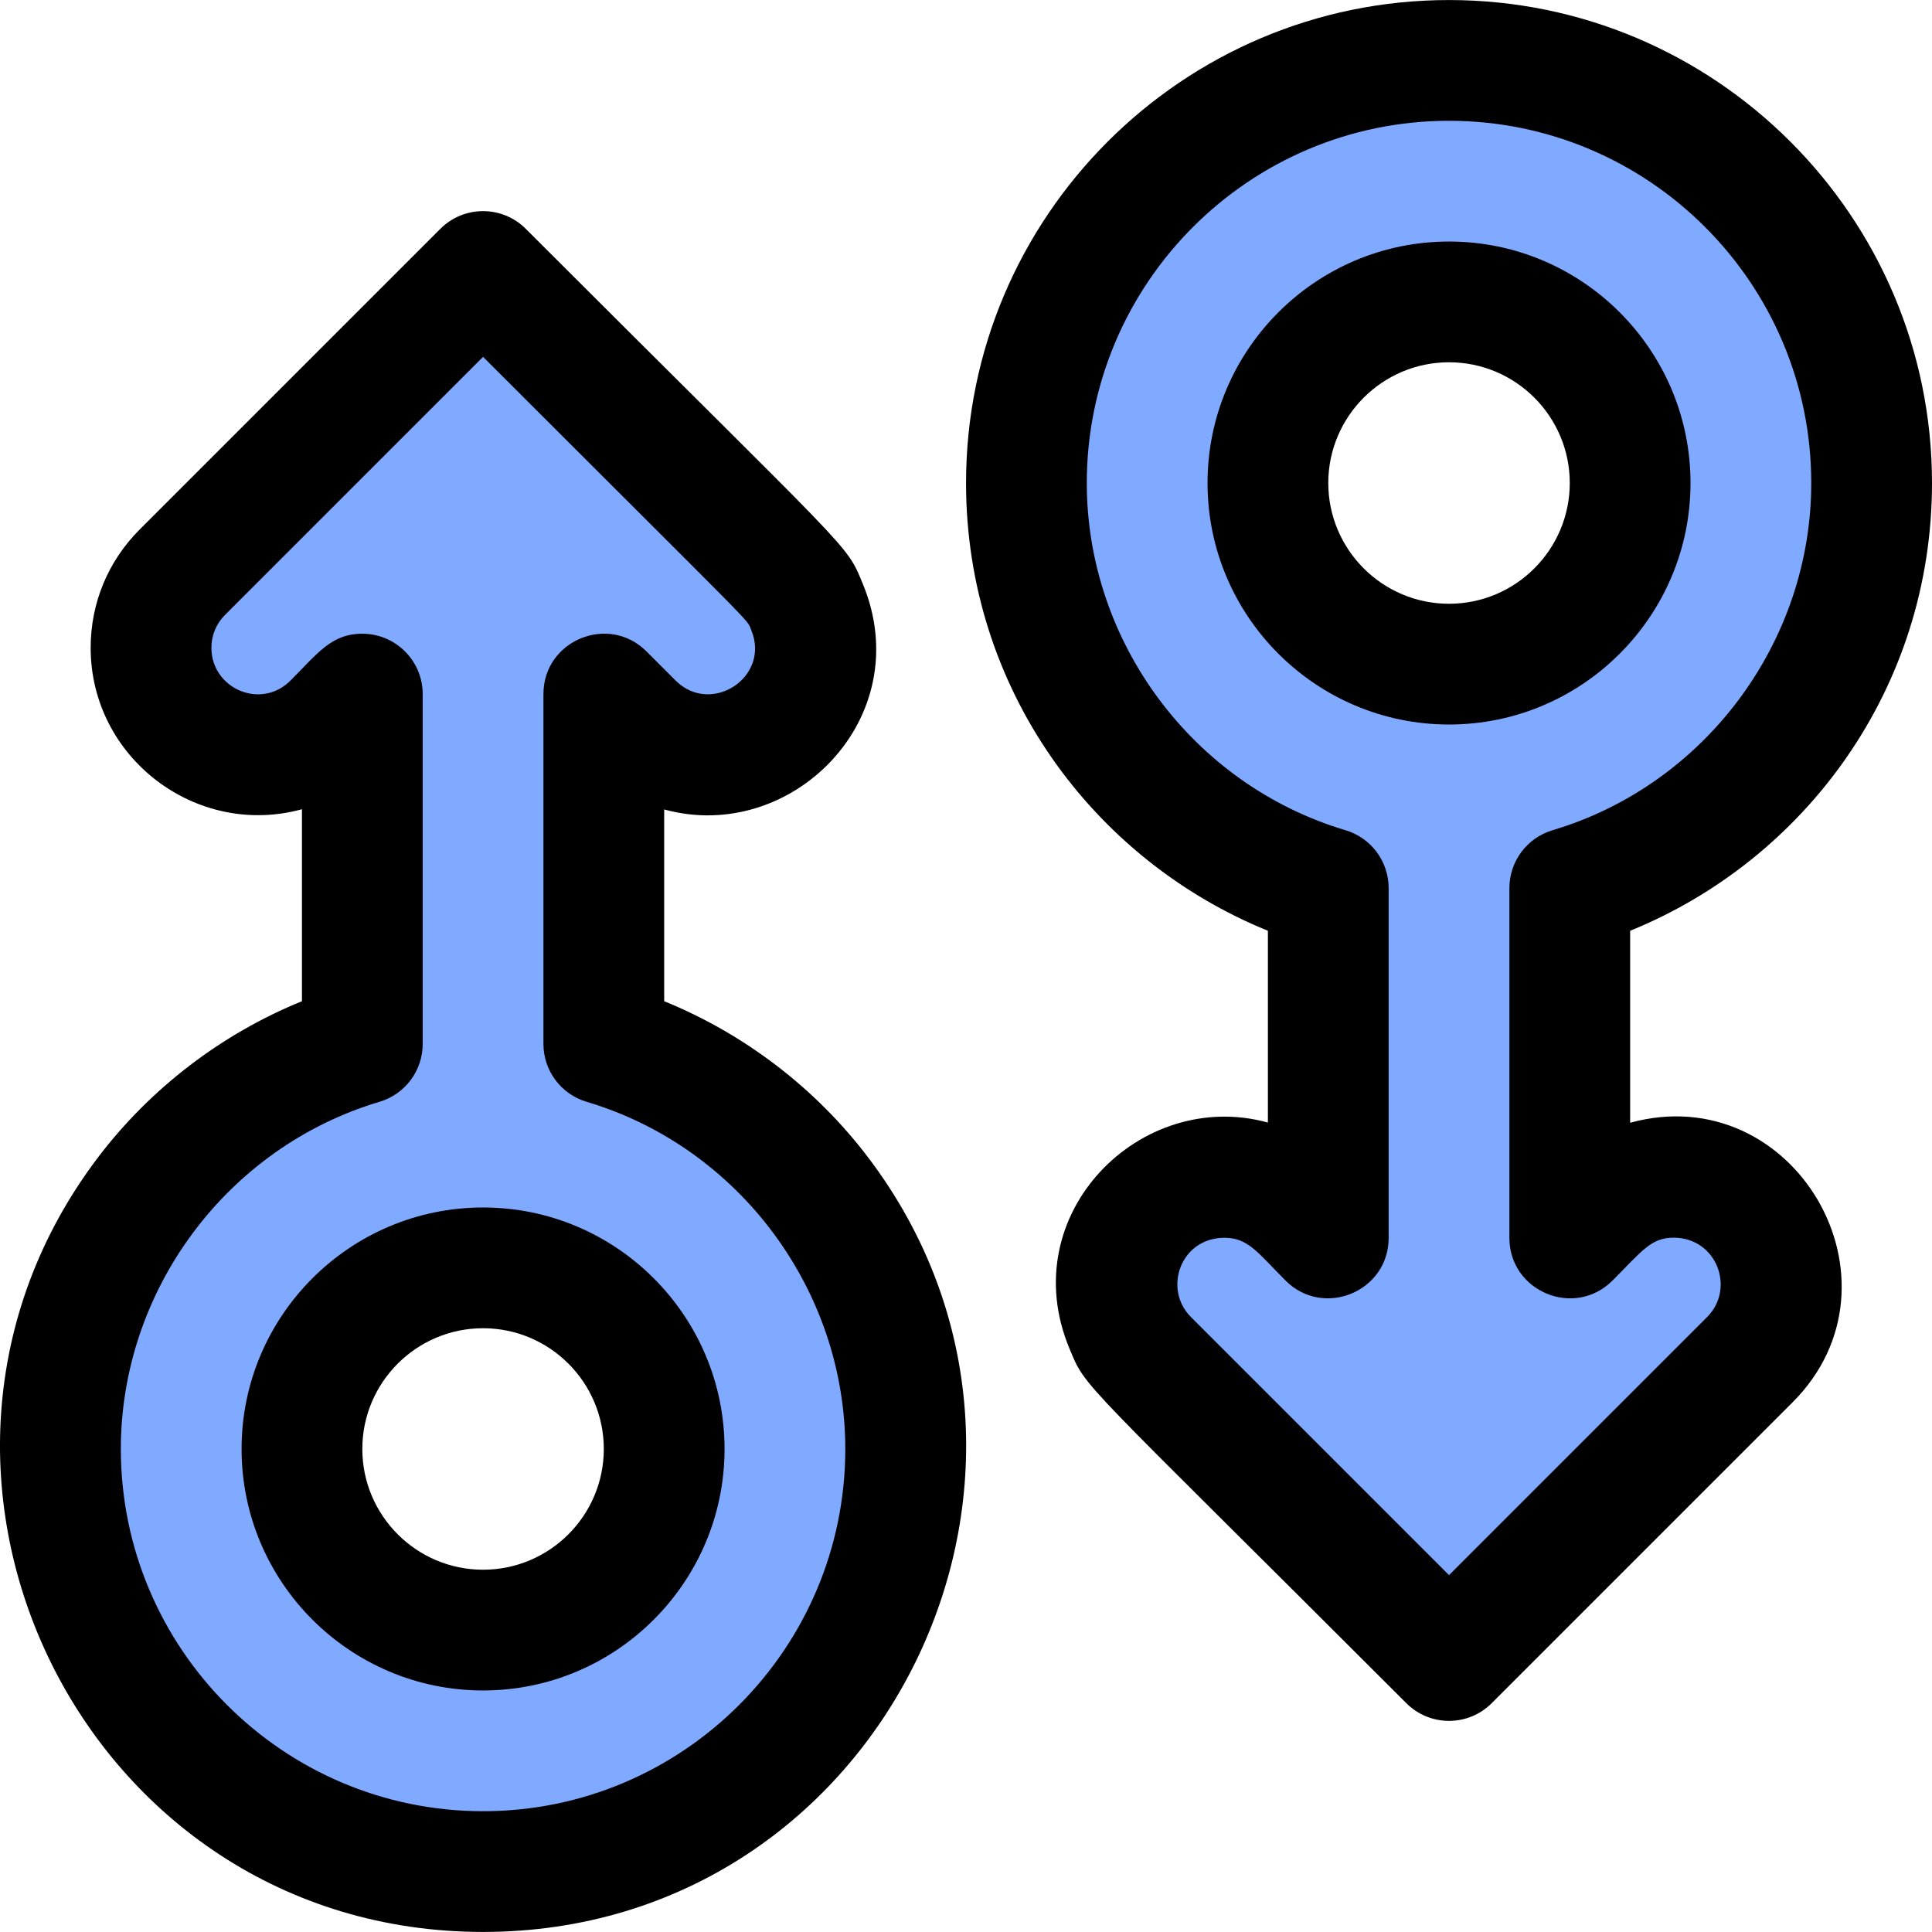 <svg id="Layer_1" enable-background="new 0 0 512.024 512.024" height="512" viewBox="0 0 512.024 512.024" width="512" xmlns="http://www.w3.org/2000/svg"><path d="m160.024 276.662v-92.71l7.72 7.72c17.81 17.81 48.28 5.19 48.28-20 0-3.76-.74-7.43-2.15-10.83-2.991-7.212.256-2.784-85.85-88.89l-79.72 79.72c-5.3 5.3-8.28 12.49-8.28 20 0 25.167 30.446 37.834 48.28 20l7.72-7.72v92.71c-46.26 13.77-80 56.61-80 107.35 0 61.86 50.14 112 112 112s112-50.14 112-112c0-50.74-33.74-93.58-80-107.35zm-32 155.35c-26.51 0-48-21.49-48-48s21.49-48 48-48 48 21.49 48 48-21.49 48-48 48z" fill="#80aaff"/><path d="m443.534 312.012c-13.194 0-19.29 7.84-27.51 16.06v-92.71c46.26-13.77 80-56.61 80-107.35 0-61.86-50.14-112-112-112s-112 50.14-112 112c0 50.74 33.74 93.58 80 107.35v92.71l-7.72-7.72c-17.81-17.81-48.28-5.19-48.28 20 0 7.52 2.973 14.693 8.28 20l79.72 79.72 79.72-79.72c17.404-17.404 5.807-48.34-20.21-48.34zm-107.51-184c0-26.51 21.49-48 48-48s48 21.49 48 48-21.49 48-48 48-48-21.49-48-48z" fill="#80aaff"/><path d="m128.024 320.012c-35.29 0-64 28.71-64 64s28.71 64 64 64 64-28.71 64-64-28.71-64-64-64zm0 96c-17.645 0-32-14.355-32-32s14.355-32 32-32 32 14.355 32 32-14.356 32-32 32z"/><path d="m176.024 265.345v-50.828c33.717 9.311 67.375-24.256 52.629-59.805-4.593-11.073-1.597-6.355-89.315-94.074-6.242-6.244-16.381-6.248-22.627 0l-79.72 79.72c-8.362 8.361-12.967 19.482-12.967 31.313 0 29.267 28.113 50.451 56 42.793v50.88c-21.263 8.646-40.176 23.079-54.103 41.468-63.097 83.316-4.04 205.198 102.103 205.198 106.111 0 165.225-121.849 102.103-205.198-13.928-18.388-32.841-32.821-54.103-41.467zm-48 214.667c-52.935 0-96-43.065-96-96 0-42.16 28.194-79.998 68.564-92.015 6.784-2.02 11.436-8.256 11.436-15.335v-92.71c0-8.875-7.215-16-15.996-16-8.24 0-11.861 5.23-19.036 12.406-7.895 7.894-20.968 2.087-20.968-8.685 0-3.284 1.276-6.369 3.594-8.687l68.406-68.406c74.72 74.72 69.731 69.164 71.07 72.393 5.19 12.506-10.65 22.774-20.036 13.387l-7.72-7.72c-10.047-10.045-27.314-2.931-27.314 11.313v92.71c0 7.079 4.651 13.315 11.436 15.335 40.37 12.017 68.564 49.855 68.564 92.015 0 52.933-43.066 95.999-96 95.999z"/><path d="m448.024 128.012c0-35.29-28.71-64-64-64s-64 28.71-64 64 28.71 64 64 64 64-28.711 64-64zm-64 32c-17.645 0-32-14.355-32-32s14.355-32 32-32 32 14.355 32 32-14.356 32-32 32z"/><path d="m432.024 297.558v-50.88c46.403-18.868 80-64.286 80-118.667 0-70.58-57.421-128-128-128s-128 57.42-128 128c0 54.359 33.576 99.79 80 118.667v50.829c-33.712-9.309-67.38 24.249-52.629 59.804 4.591 11.074 1.597 6.356 89.315 94.075 6.247 6.248 16.379 6.249 22.627 0l79.721-79.72c31.91-31.913.473-86.054-43.034-74.108zm20.406 51.481-68.406 68.406-68.406-68.406c-7.445-7.445-2.767-21.002 8.916-21.002 6.297 0 8.902 4.073 16.177 11.349 10.045 10.047 27.313 2.928 27.313-11.313v-92.71c0-7.079-4.651-13.315-11.436-15.335-40.37-12.017-68.564-49.855-68.564-92.015 0-52.935 43.065-96 96-96s96 43.065 96 96c0 42.16-28.194 79.998-68.564 92.015-6.784 2.02-11.436 8.256-11.436 15.335v92.71c0 14.205 17.243 21.386 27.313 11.313 7.809-7.808 10.186-11.374 16.196-11.374 11.482 0 16.43 13.492 8.897 21.027z"/></svg>